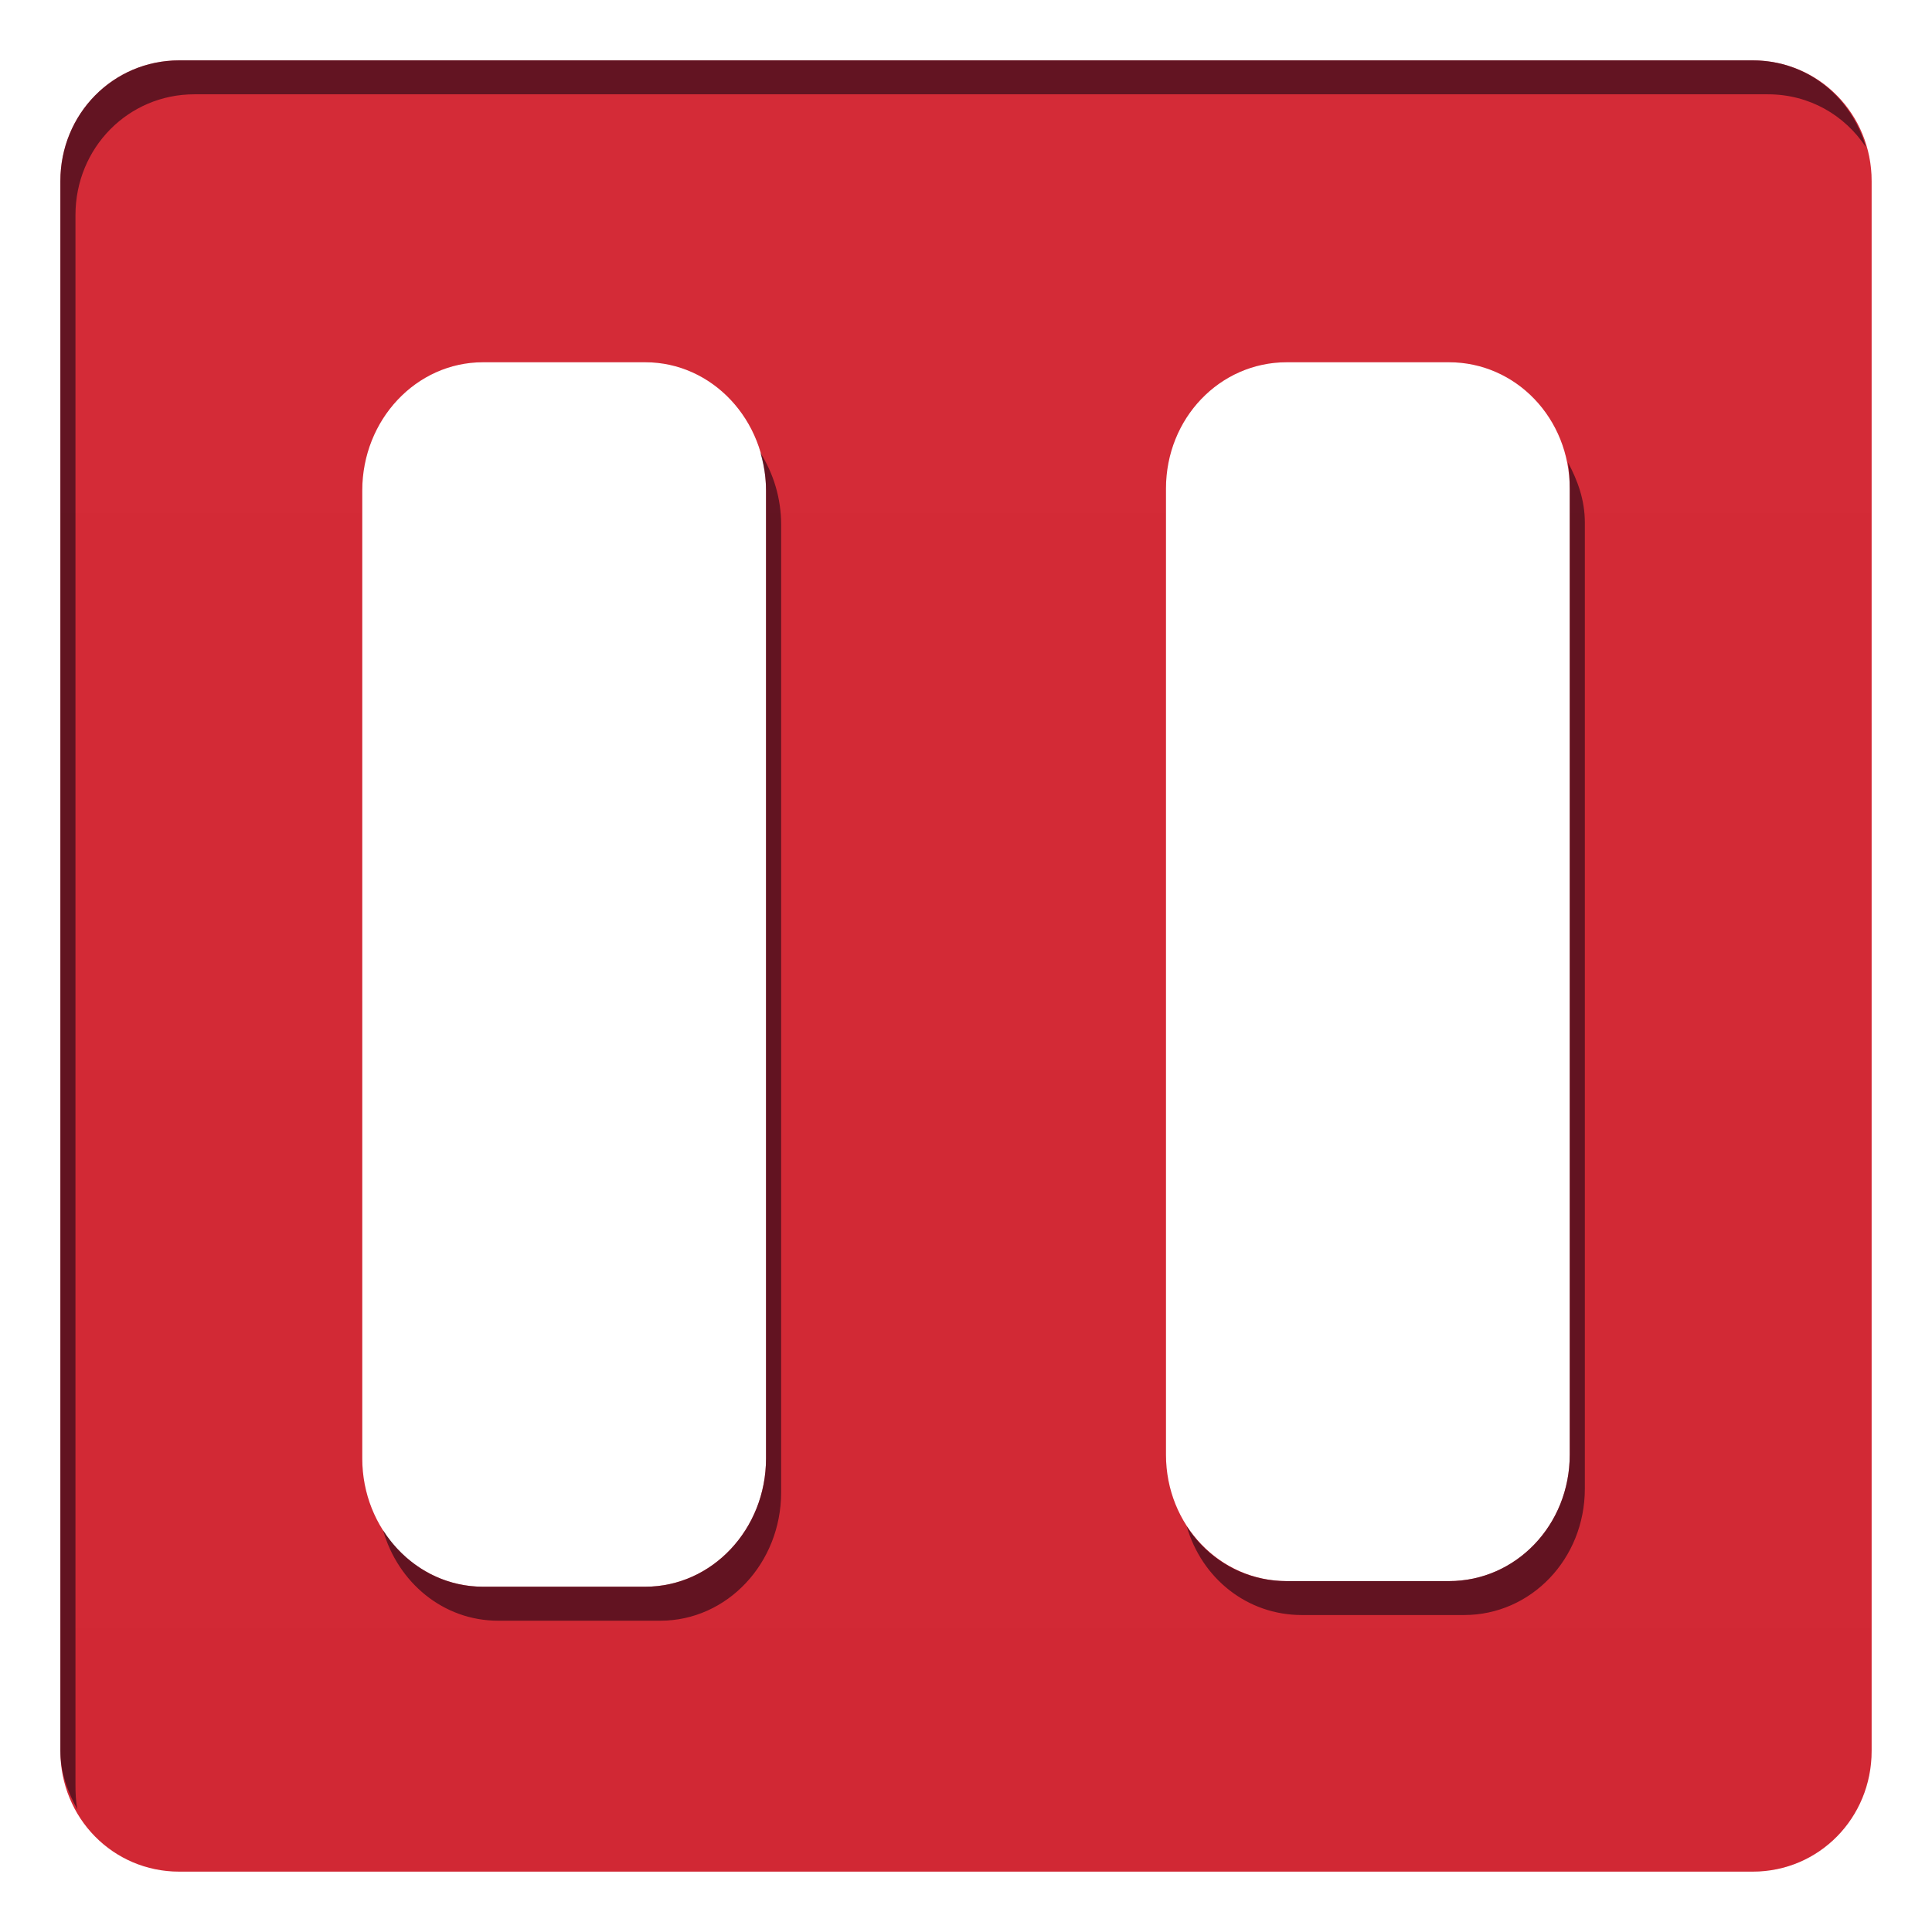 <?xml version="1.0" encoding="UTF-8" standalone="no"?>
<!-- Created with Inkscape (http://www.inkscape.org/) -->

<svg
   xmlns:dc="http://purl.org/dc/elements/1.1/"
   xmlns:cc="http://creativecommons.org/ns#"
   xmlns:rdf="http://www.w3.org/1999/02/22-rdf-syntax-ns#"
   xmlns:svg="http://www.w3.org/2000/svg"
   xmlns="http://www.w3.org/2000/svg"
   xmlns:xlink="http://www.w3.org/1999/xlink"
   xmlns:sodipodi="http://sodipodi.sourceforge.net/DTD/sodipodi-0.dtd"
   xmlns:inkscape="http://www.inkscape.org/namespaces/inkscape"
   width="32"
   height="32"
   id="svg2"
   version="1.1"
   inkscape:version="0.48.1 r9760"
   sodipodi:docname="snapshot.svg"
   inkscape:export-filename="/home/kedzie/workspace/VBoxManager/res/drawable-mdpi/ic_list_stuck_small_c.png"
   inkscape:export-xdpi="45"
   inkscape:export-ydpi="45"
   enable-background="new">
  <defs
     id="defs4">
    <linearGradient
       id="linearGradient3800">
      <stop
         style="stop-color:#f9f9f9;stop-opacity:1;"
         offset="0"
         id="stop3802" />
      <stop
         style="stop-color:#dfdfdf;stop-opacity:1;"
         offset="1"
         id="stop3804" />
    </linearGradient>
    <linearGradient
       inkscape:collect="always"
       xlink:href="#linearGradient3800"
       id="linearGradient3891"
       x1="48"
       y1="1058.362"
       x2="48"
       y2="1082.362"
       gradientUnits="userSpaceOnUse"
       gradientTransform="translate(-9,0)" />
    <linearGradient
       inkscape:collect="always"
       xlink:href="#linearGradient3800-1"
       id="linearGradient4775-4"
       x1="-8"
       y1="1055.362"
       x2="-8"
       y2="1080.362"
       gradientUnits="userSpaceOnUse"
       gradientTransform="translate(-8.5,-30.5)" />
    <linearGradient
       id="linearGradient3800-1">
      <stop
         style="stop-color:#f9f9f9;stop-opacity:1;"
         offset="0"
         id="stop3802-8" />
      <stop
         style="stop-color:#dfdfdf;stop-opacity:1;"
         offset="1"
         id="stop3804-7" />
    </linearGradient>
    <linearGradient
       inkscape:collect="always"
       xlink:href="#linearGradient3800-1-4"
       id="linearGradient4890-7"
       x1="16"
       y1="1026.362"
       x2="16"
       y2="1051.362"
       gradientUnits="userSpaceOnUse" />
    <linearGradient
       id="linearGradient3800-1-4">
      <stop
         style="stop-color:#f9f9f9;stop-opacity:1;"
         offset="0"
         id="stop3802-8-5" />
      <stop
         style="stop-color:#dfdfdf;stop-opacity:1;"
         offset="1"
         id="stop3804-7-8" />
    </linearGradient>
    <linearGradient
       inkscape:collect="always"
       xlink:href="#linearGradient3800-1"
       id="linearGradient5508"
       gradientUnits="userSpaceOnUse"
       x1="16"
       y1="1026.362"
       x2="16"
       y2="1051.362"
       gradientTransform="translate(0,-1020.362)" />
    <linearGradient
       y2="1080.362"
       x2="-8"
       y1="1055.362"
       x1="-8"
       gradientTransform="translate(-8.5,-30.5)"
       gradientUnits="userSpaceOnUse"
       id="linearGradient4855-5"
       xlink:href="#linearGradient3800-1-6"
       inkscape:collect="always" />
    <linearGradient
       id="linearGradient3800-1-6">
      <stop
         style="stop-color:#f9f9f9;stop-opacity:1;"
         offset="0"
         id="stop3802-8-6" />
      <stop
         style="stop-color:#dfdfdf;stop-opacity:1;"
         offset="1"
         id="stop3804-7-87" />
    </linearGradient>
    <linearGradient
       inkscape:collect="always"
       xlink:href="#linearGradient3800"
       id="linearGradient3794"
       x1="16"
       y1="1"
       x2="16"
       y2="31"
       gradientUnits="userSpaceOnUse" />
    <filter
       inkscape:collect="always"
       id="filter3799">
      <feBlend
         inkscape:collect="always"
         mode="lighten"
         in2="BackgroundImage"
         id="feBlend3801" />
    </filter>
  </defs>
  <sodipodi:namedview
     id="base"
     pagecolor="#ffffff"
     bordercolor="#666666"
     borderopacity="1.0"
     inkscape:pageopacity="0.0"
     inkscape:pageshadow="2"
     inkscape:zoom="12.239653"
     inkscape:cx="14.357112"
     inkscape:cy="14.385219"
     inkscape:document-units="px"
     inkscape:current-layer="layer2"
     showgrid="true"
     inkscape:window-width="1296"
     inkscape:window-height="771"
     inkscape:window-x="58"
     inkscape:window-y="144"
     inkscape:window-maximized="0"
     inkscape:snap-global="false"
     inkscape:snap-bbox="true"
     inkscape:bbox-nodes="false"
     inkscape:snap-nodes="false">
    <inkscape:grid
       type="xygrid"
       id="grid3752"
       empspacing="5"
       visible="true"
       enabled="true"
       snapvisiblegridlinesonly="true" />
  </sodipodi:namedview>
  <g
     inkscape:label="Shape"
     inkscape:groupmode="layer"
     id="layer1"
     transform="translate(0,-1020.362)"
     style="display:inline">
    <path
       style="fill:#cc000f;fill-opacity:0.941;stroke:none"
       d="M 2.969,1 C 1.872,1 1,1.888 1,3 l 0,26 c 0,1.112 0.872,2 1.969,2 l 26.062,0 C 30.128,31 31,30.112 31,29 L 31,3 C 31,1.888 30.128,1 29.031,1 L 2.969,1 z M 8,6 10.688,6 c 1.108,0 2,0.955 2,2.125 l 0,16.031 c 0,1.17 -0.892,2.125 -2,2.125 l -2.688,0 c -1.108,0 -2,-0.955 -2,-2.125 L 6,8.125 C 6,6.955 6.892,6 8,6 z M 21.312,6 24,6 c 1.108,0 2,0.928 2,2.094 l 0,16 c 0,1.166 -0.892,2.094 -2,2.094 l -2.688,0 c -1.108,0 -2,-0.928 -2,-2.094 l 0,-16 C 19.312,6.928 20.204,6 21.312,6 z"
       transform="translate(0,1020.362)"
       id="rect3775"
       inkscape:connector-curvature="0" />
  </g>
  <g
     inkscape:groupmode="layer"
     id="layer4"
     inkscape:label="Overlay"
     style="opacity:0.122;display:inline;filter:url(#filter3799)">
    <path
       id="path3785"
       d="M 2.969,1 C 1.872,1 1,1.888 1,3 l 0,26 c 0,1.112 0.872,2 1.969,2 l 26.062,0 C 30.128,31 31,30.112 31,29 L 31,3 C 31,1.888 30.128,1 29.031,1 L 2.969,1 z M 8,6 10.688,6 c 1.108,0 2,0.955 2,2.125 l 0,16.031 c 0,1.17 -0.892,2.125 -2,2.125 l -2.688,0 c -1.108,0 -2,-0.955 -2,-2.125 L 6,8.125 C 6,6.955 6.892,6 8,6 z M 21.312,6 24,6 c 1.108,0 2,0.928 2,2.094 l 0,16 c 0,1.166 -0.892,2.094 -2,2.094 l -2.688,0 c -1.108,0 -2,-0.928 -2,-2.094 l 0,-16 C 19.312,6.928 20.204,6 21.312,6 z"
       style="fill:url(#linearGradient3794);fill-opacity:1;stroke:none;display:inline"
       inkscape:connector-curvature="0" />
  </g>
  <g
     inkscape:groupmode="layer"
     id="layer3"
     inkscape:label="Gray"
     style="display:none">
    <path
       style="fill:url(#linearGradient3794);fill-opacity:1;stroke:none;display:inline"
       d="M 2.969,1 C 1.872,1 1,1.888 1,3 l 0,26 c 0,1.112 0.872,2 1.969,2 l 26.062,0 C 30.128,31 31,30.112 31,29 L 31,3 C 31,1.888 30.128,1 29.031,1 L 2.969,1 z M 8,6 10.688,6 c 1.108,0 2,0.955 2,2.125 l 0,16.031 c 0,1.17 -0.892,2.125 -2,2.125 l -2.688,0 c -1.108,0 -2,-0.955 -2,-2.125 L 6,8.125 C 6,6.955 6.892,6 8,6 z M 21.312,6 24,6 c 1.108,0 2,0.928 2,2.094 l 0,16 c 0,1.166 -0.892,2.094 -2,2.094 l -2.688,0 c -1.108,0 -2,-0.928 -2,-2.094 l 0,-16 C 19.312,6.928 20.204,6 21.312,6 z"
       id="path3796"
       inkscape:connector-curvature="0" />
  </g>
  <g
     inkscape:groupmode="layer"
     id="layer2"
     inkscape:label="Shadow"
     style="opacity:0.57;display:inline">
    <path
       style="fill:#00000f;fill-opacity:0.941;stroke:none"
       d="M 2.969 1 C 1.872 1 1 1.888 1 3 L 1 29 C 1 29.358 1.122 29.68 1.281 29.969 C 1.255 29.838 1.25 29.701 1.25 29.562 L 1.25 3.562 C 1.25 2.451 2.122 1.562 3.219 1.562 L 29.281 1.562 C 29.967 1.562 30.554 1.906 30.906 2.438 C 30.668 1.607 29.933 1 29.031 1 L 2.969 1 z M 12.594 7.5 C 12.652 7.699 12.688 7.906 12.688 8.125 L 12.688 24.156 C 12.688 25.327 11.796 26.281 10.688 26.281 L 8 26.281 C 7.308 26.281 6.702 25.909 6.344 25.344 C 6.592 26.215 7.345 26.844 8.25 26.844 L 10.938 26.844 C 12.046 26.844 12.938 25.889 12.938 24.719 L 12.938 8.688 C 12.938 8.249 12.809 7.839 12.594 7.5 z M 25.969 7.656 C 25.995 7.793 26 7.948 26 8.094 L 26 24.094 C 26 25.259 25.108 26.188 24 26.188 L 21.312 26.188 C 20.62 26.188 20.015 25.838 19.656 25.281 C 19.905 26.143 20.657 26.75 21.562 26.75 L 24.25 26.75 C 25.358 26.75 26.25 25.822 26.25 24.656 L 26.25 8.656 C 26.25 8.281 26.131 7.959 25.969 7.656 z "
       id="rect3810" />
  </g>
</svg>

